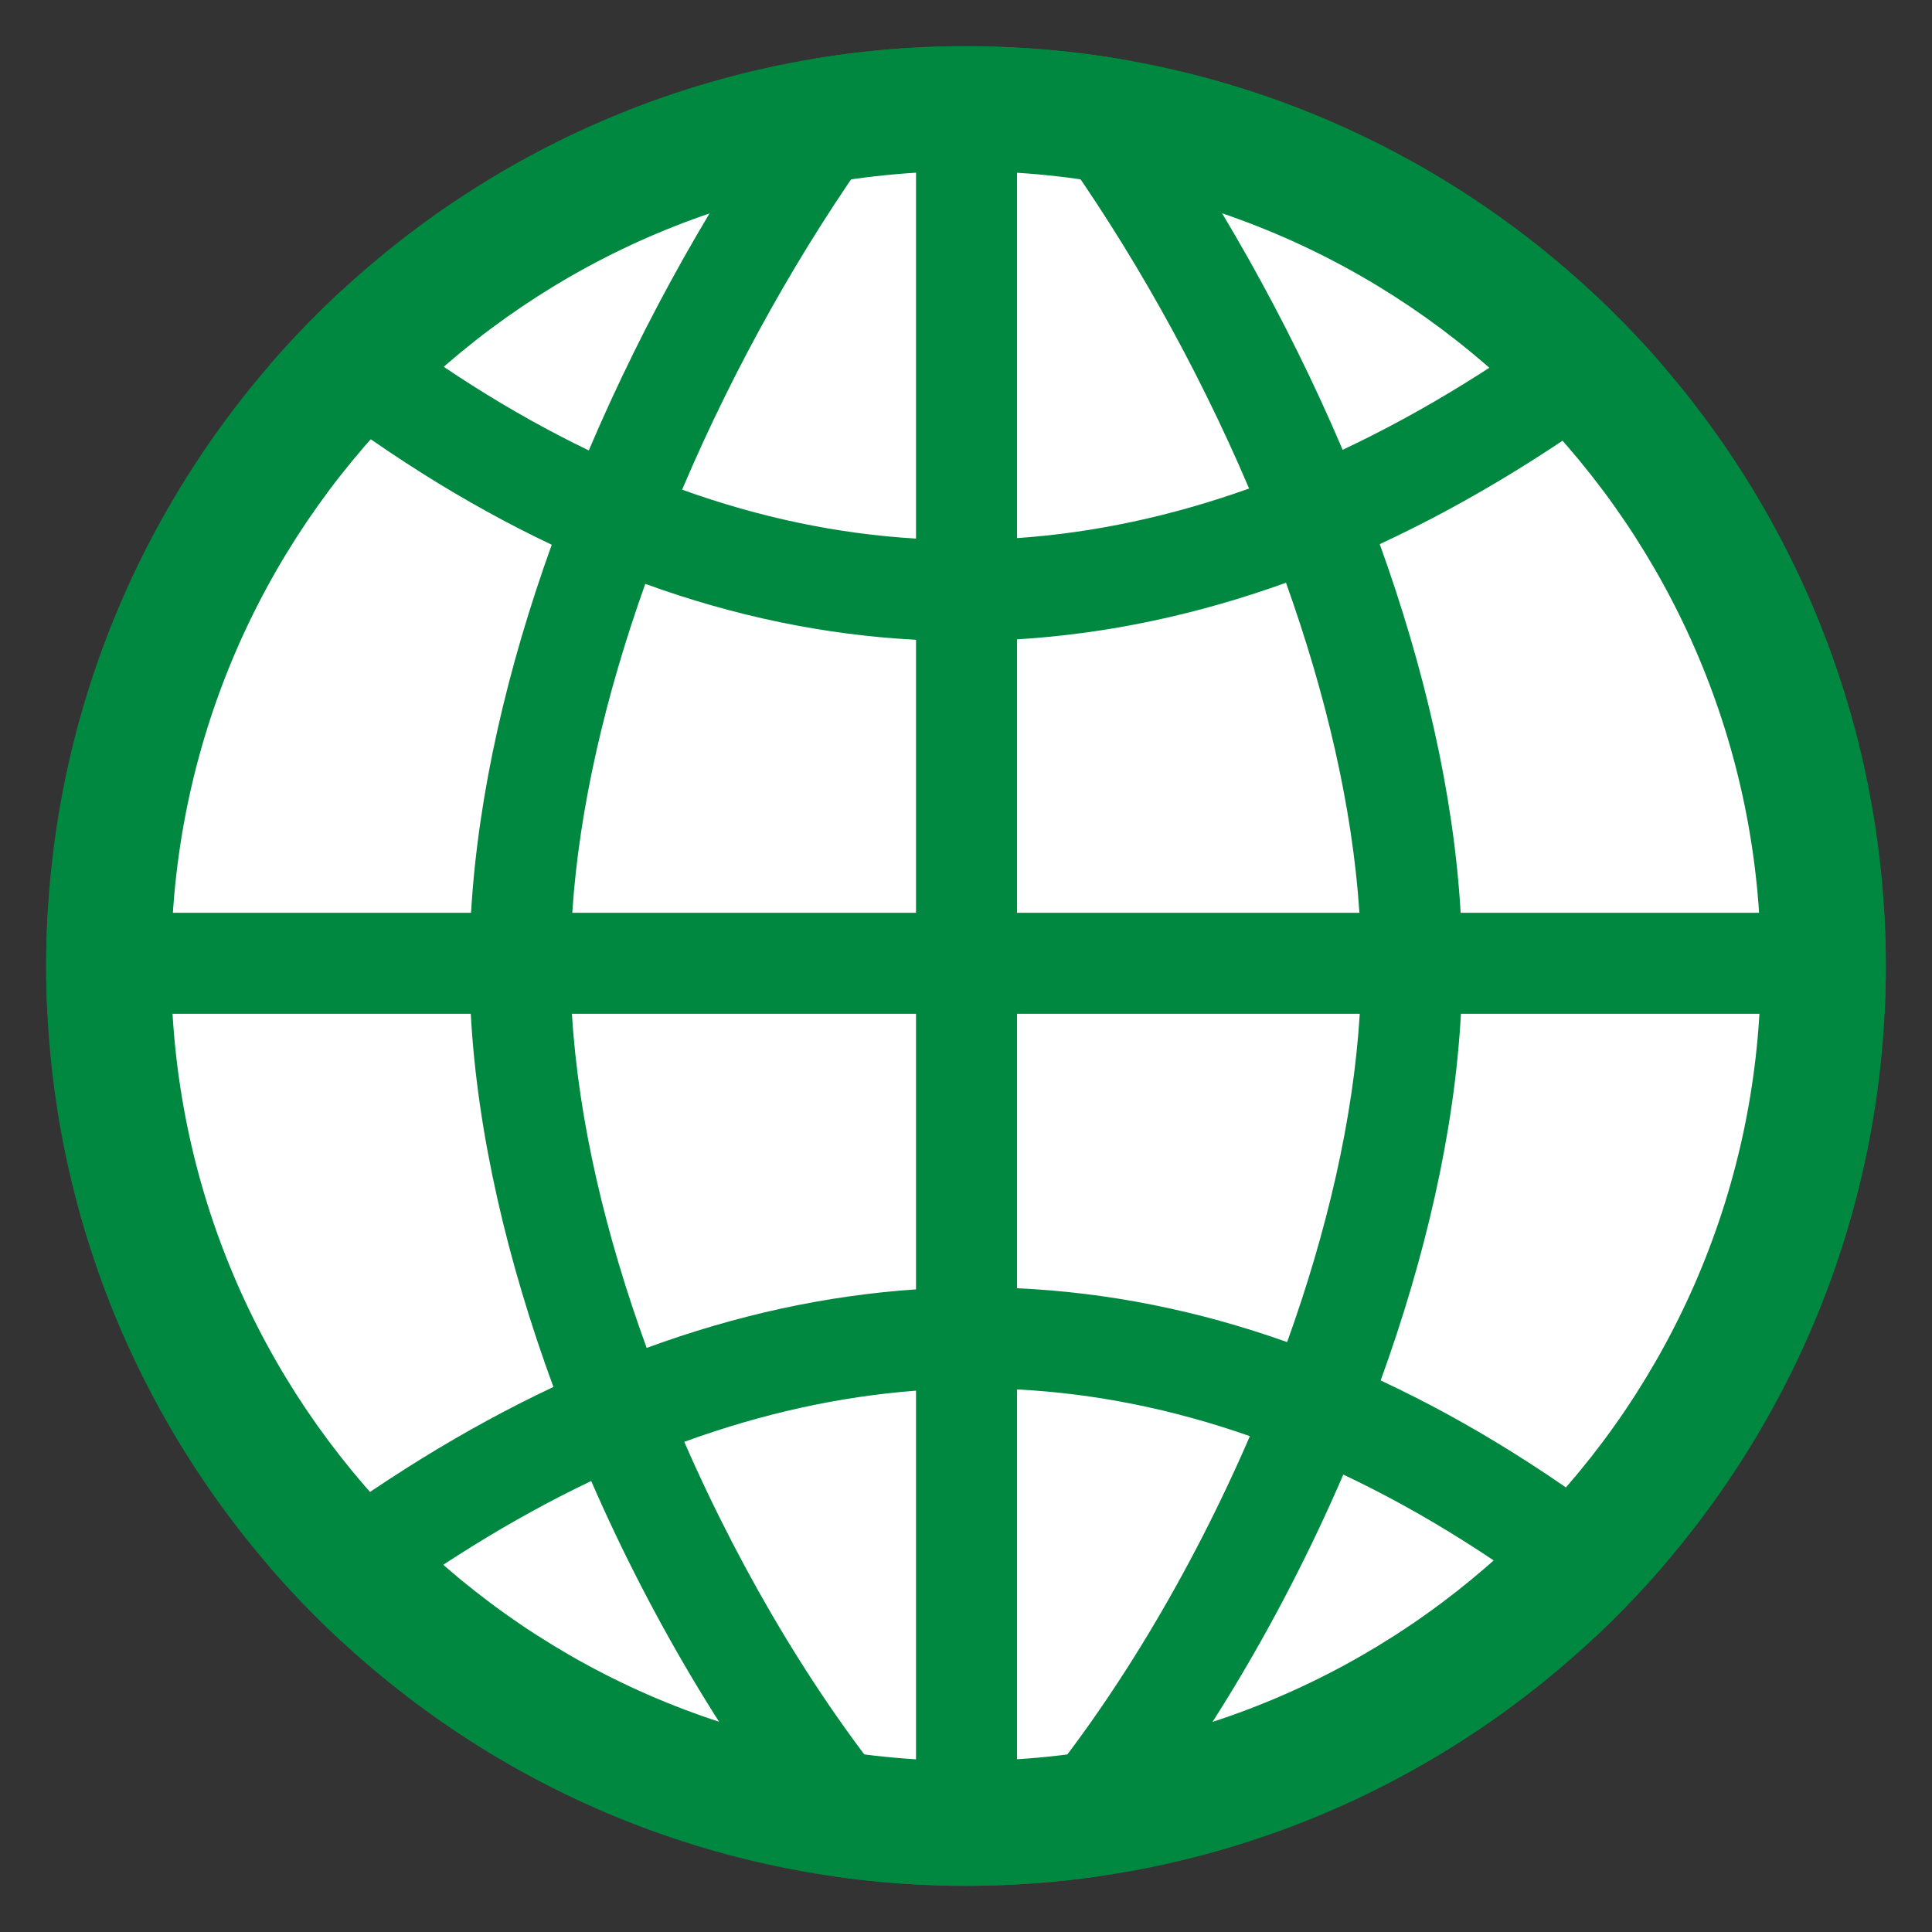 <?xml version="1.0" encoding="UTF-8"?>
<!DOCTYPE svg PUBLIC "-//W3C//DTD SVG 1.1//EN" "http://www.w3.org/Graphics/SVG/1.1/DTD/svg11.dtd">
<!-- Creator: CorelDRAW -->
<svg xmlns="http://www.w3.org/2000/svg" xml:space="preserve" width="152.4mm" height="152.4mm" version="1.1" style="shape-rendering:geometricPrecision; text-rendering:geometricPrecision; image-rendering:optimizeQuality; fill-rule:evenodd; clip-rule:evenodd"
viewBox="0 0 15240 15240"
 xmlns:xlink="http://www.w3.org/1999/xlink"
 xmlns:xodm="http://www.corel.com/coreldraw/odm/2003">
 <rect x="0" y="0" width="15240" height="15240" fill="#333333" stroke="none"/>
 <defs>
  <style type="text/css">
   <![CDATA[
    .fil0 {fill:none}
    .fil2 {fill:#008840}
    .fil1 {fill:white}
   ]]>
  </style>
 </defs>
 <g id="Capa_x0020_1">
  <g id="_2981993118128">
   <rect class="fil0" x="-0" y="-0" width="15240" height="15240"/>
   <ellipse id="contour" class="fil1" cx="7620.01" cy="7620" rx="7200.69" ry="7200.73"/>
   <path id="contour_77" class="fil2" d="M7713.95 365.44c382.67,4.92 758.21,39.27 1124.43,101.2l148.92 219.99c600.61,836.08 1162.33,1824.81 1603.76,2861.52 640.25,-301.42 1282.08,-697.94 1924.69,-1188.5l53.05 -45.12c197.78,184.54 385.29,379.92 561.46,585.35l-130.13 94.15c-703.32,536.9 -1409.08,970.04 -2116.46,1298.24 349.76,970.28 583.21,1965.81 638.26,2907.99l3341.41 0c7.93,138.94 12.38,278.81 12.38,419.74 0,126.5 -3.29,252.23 -9.68,377.14l-3341.95 0c-50.53,931.55 -283.15,1927.21 -633.16,2892.19 702.88,327.38 1401.78,764.75 2095.84,1313.76l151.48 127.59c-174.2,203.87 -359.51,397.89 -554.96,581.3l-90.28 -83.89c-630.72,-498.91 -1263.22,-897.2 -1896.74,-1196.31 -507.12,1176.05 -1173.26,2272.87 -1871.19,3102.77l-65.12 66.69c-339.66,48.78 -686.78,74.5 -1039.95,74.5 -356.13,0 -706.11,-26.13 -1048.51,-75.7l-58.98 -65.49c-687.88,-817.95 -1344.87,-1895.21 -1849.18,-3052.04 -626.54,298.96 -1254.56,688.91 -1883.33,1168.91l-90.79 90.8c-198.08,-183.58 -386.13,-377.86 -562.73,-582.32l169.14 -142.86c687.84,-525.08 1378.02,-950.9 2069.76,-1276.41 -360.44,-980.95 -600.45,-1995.43 -651.88,-2943.49l-3339.52 0c-6.39,-124.91 -9.68,-250.64 -9.68,-377.14 0,-140.93 4.46,-280.79 12.38,-419.74l3338.98 0c54.96,-940.62 287.71,-1934.41 636.51,-2903.17 -685.13,-324.57 -1366.47,-753.81 -2043.19,-1289.11l-179.75 -131.13c177.57,-205.4 366.79,-400.43 566.05,-584.72l107.46 90.85c612.45,484.46 1226.59,874.03 1841.7,1170.06 441.74,-1038.49 1004.29,-2029.02 1605.85,-2866.41l179.98 -224.73c331.8,-54.77 671.12,-87.26 1016.47,-95.46l-185.31 264.97 683.65 0c-70.64,-88.12 -146.39,-176.88 -231.14,-265.97zm2145.42 10963.23c-611.81,-214.5 -1224.3,-336.98 -1836.8,-368.71l0 3352.48 93.13 -90.39c647.53,-769.98 1267.9,-1792.28 1743.67,-2893.38zm-2633.68 -358.89c-607.2,46.4 -1216.74,181.28 -1827.99,403.73 473.17,1083.99 1085.47,2089.02 1724.2,2848.54l103.79 123.21 0 -3375.48zm-2124.62 -337.2c707.15,-259.47 1415.63,-413.8 2124.62,-461.68l0 -2173.76 -2714.12 0c50.89,842.46 266.85,1749.87 589.5,2635.44zm2921.5 -470.65c713.27,32.42 1423.78,173.53 2130.62,424.66 313.42,-870.96 522.83,-1761.56 572.84,-2589.45l-2703.46 0 0 2164.79zm0 -9431.73l0 3514.46c608.03,-41.83 1218.46,-172.54 1830.59,-391.04 -417.9,-981.49 -947.6,-1914.66 -1512.74,-2701.37 -107.48,-137.75 -207.78,-278.89 -317.85,-422.05zm2121.71 3866.63c-706.2,254.13 -1413.72,403.43 -2121.71,446.47l0 2156.96 2700.88 0c-54.71,-834.75 -265.45,-1725.65 -579.17,-2603.43zm-2382.96 9969.16l-349.7 0 157.3 186.73 192.4 -186.73zm-2380.69 -10703.44c614.53,221.11 1229.78,349.41 1845.06,386l0 -3566.02 -328.51 469.72c-566.86,789.1 -1098.07,1725.54 -1516.55,2710.3zm1845.06 1184.16c-714.95,-37.33 -1427.09,-183.85 -2135.53,-441.01 -311.97,874.9 -521.48,1762.63 -576.01,2594.56l2711.54 0 0 -2153.55z"/>
   <path id="contour_78" class="fil2" d="M7620.01 364.25c4007.22,0 7255.71,3248.52 7255.71,7255.75 0,4007.22 -3248.49,7255.74 -7255.71,7255.74 -4007.22,0 -7255.7,-3248.52 -7255.7,-7255.74 0,-4007.23 3248.48,-7255.75 7255.7,-7255.75zm-0.06 985.8c3462.82,0 6270.01,2807.18 6270.01,6270 0,3462.82 -2807.19,6270.01 -6270.01,6270.01 -3462.82,0 -6270,-2807.19 -6270,-6270.01 0,-3462.82 2807.18,-6270 6270,-6270z"/>
  </g>
 </g>
</svg>

